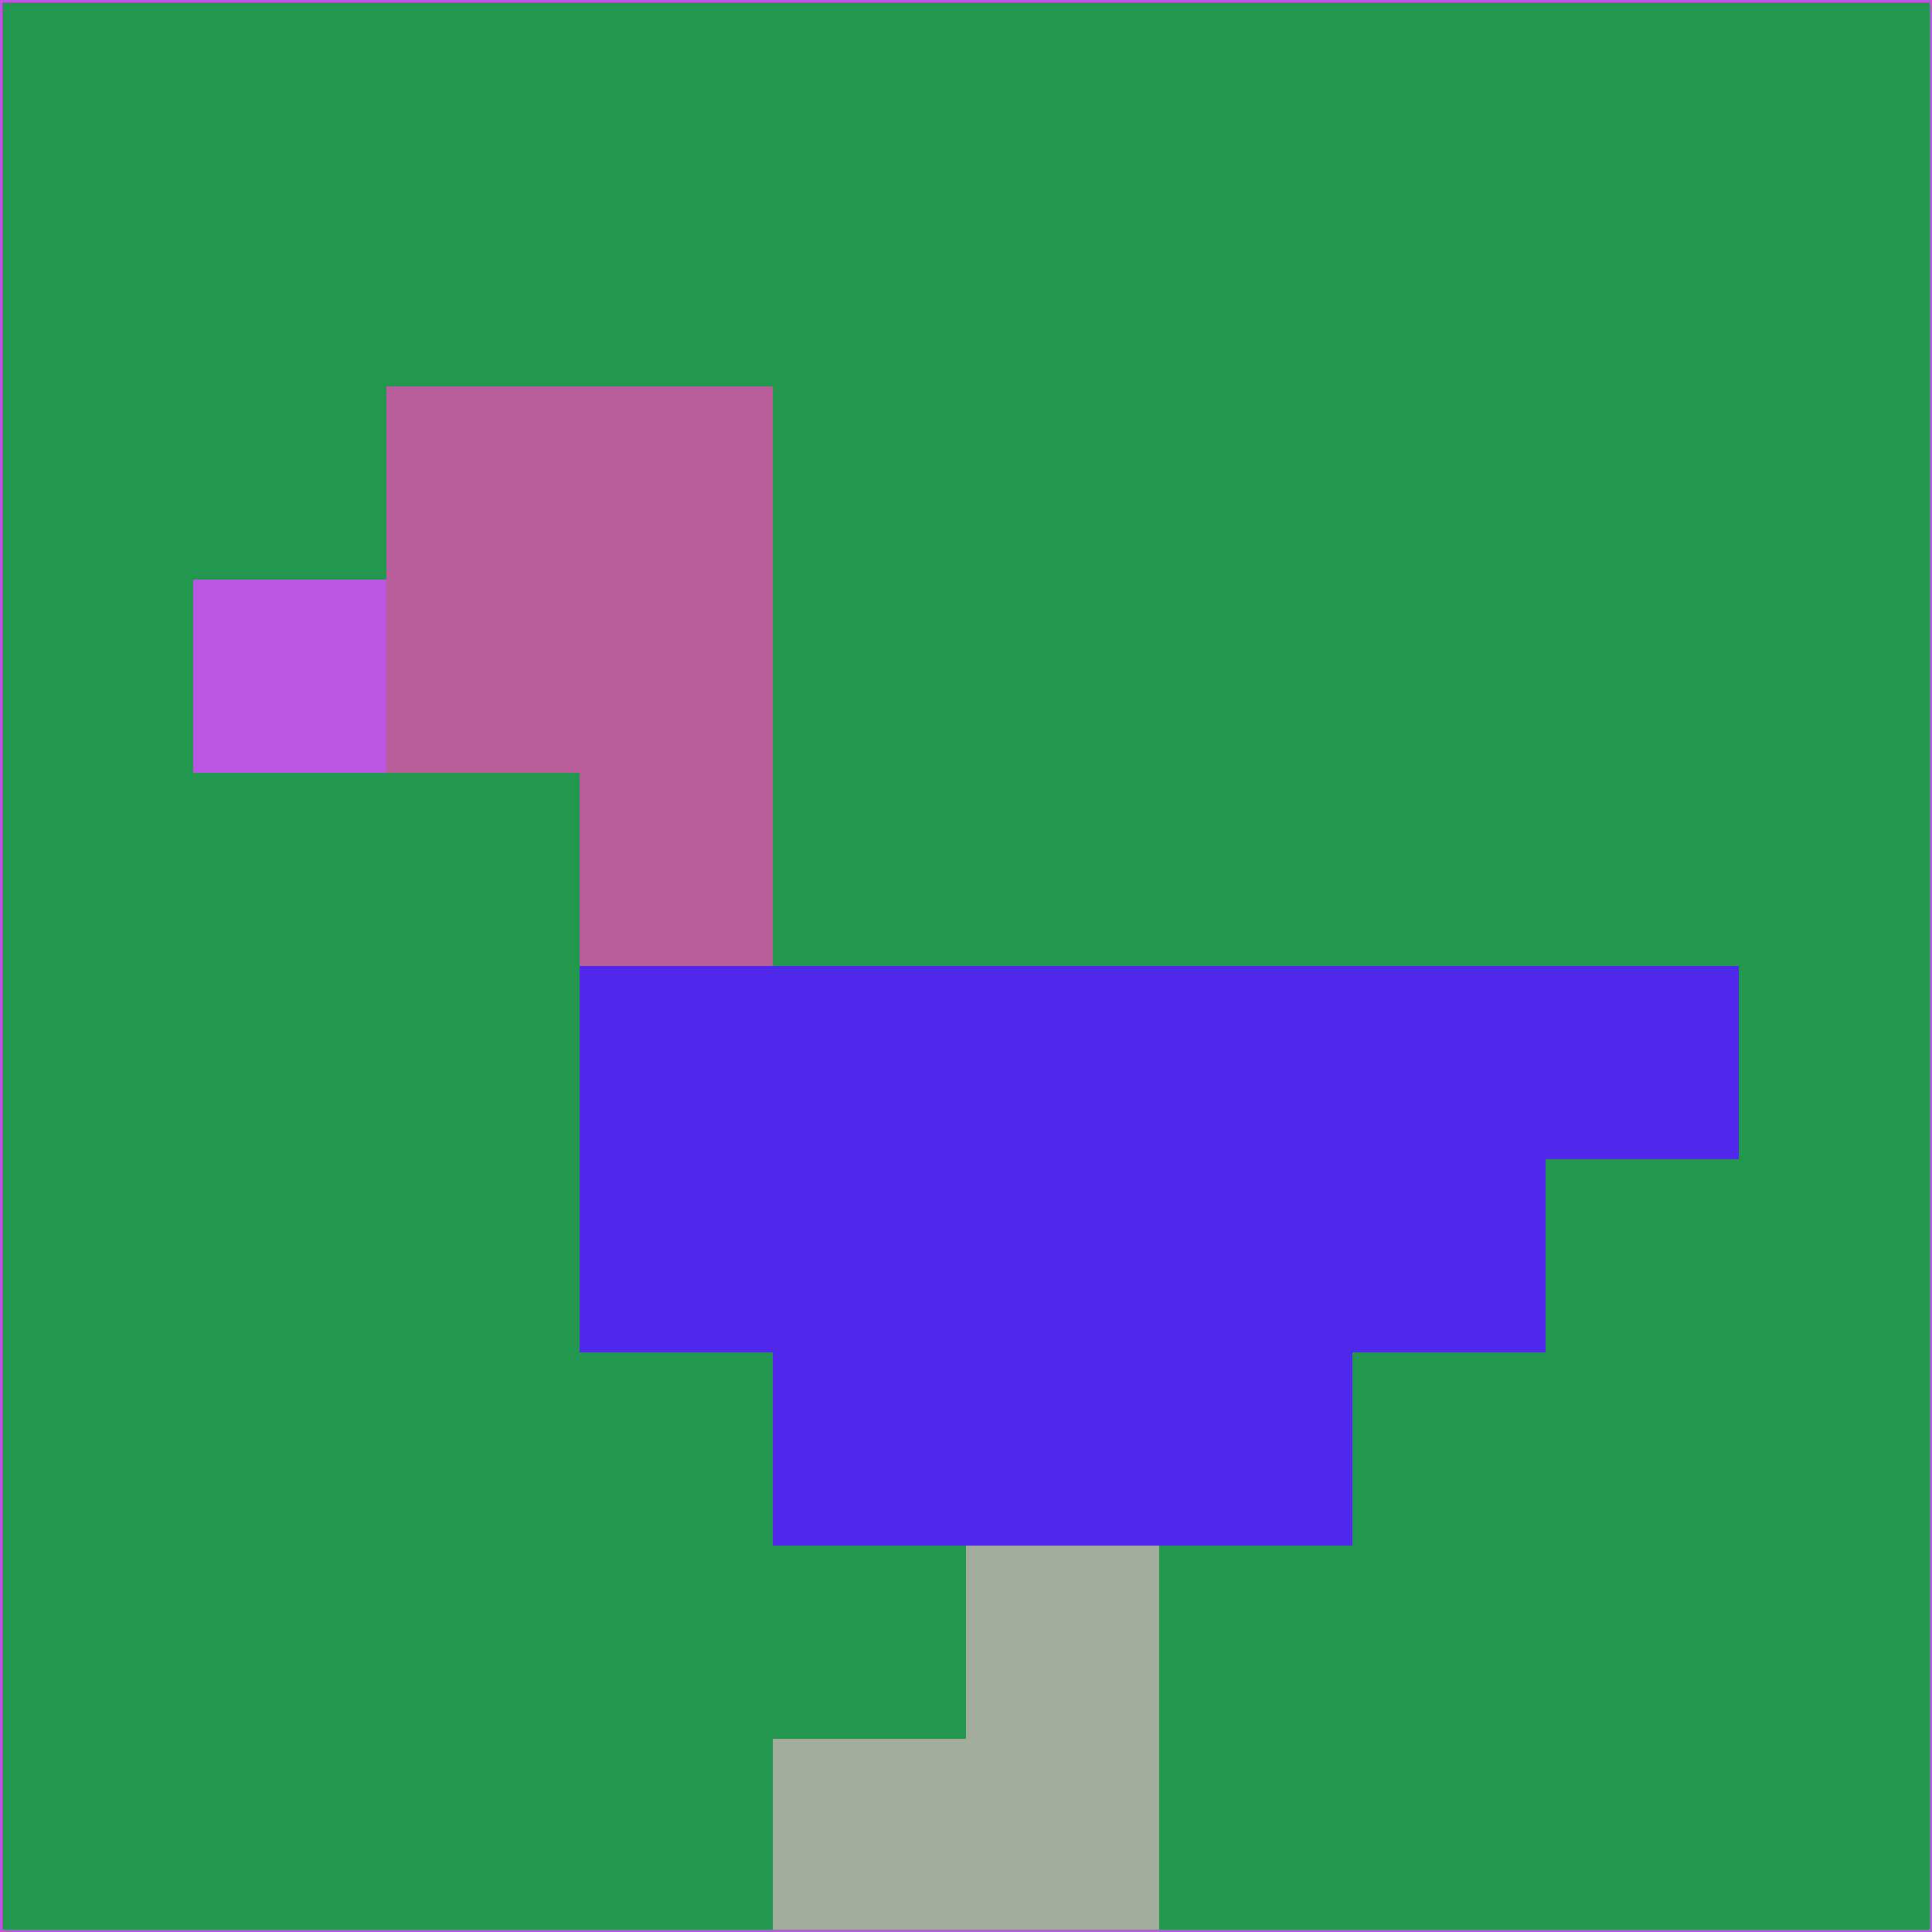 <svg xmlns="http://www.w3.org/2000/svg" version="1.1" width="785" height="785">
  <title>'goose-pfp-694263' by Dmitri Cherniak (Cyberpunk Edition)</title>
  <desc>
    seed=80309
    backgroundColor=#21984d
    padding=20
    innerPadding=0
    timeout=500
    dimension=1
    border=false
    Save=function(){return n.handleSave()}
    frame=12

    Rendered at 2024-09-15T22:37:00.907Z
    Generated in 1ms
    Modified for Cyberpunk theme with new color scheme
  </desc>
  <defs/>
  <rect width="100%" height="100%" fill="#21984d"/>
  <g>
    <g id="0-0">
      <rect x="0" y="0" height="785" width="785" fill="#21984d"/>
      <g>
        <!-- Neon blue -->
        <rect id="0-0-2-2-2-2" x="157" y="157" width="157" height="157" fill="#b95d9b"/>
        <rect id="0-0-3-2-1-4" x="235.5" y="157" width="78.5" height="314" fill="#b95d9b"/>
        <!-- Electric purple -->
        <rect id="0-0-4-5-5-1" x="314" y="392.5" width="392.5" height="78.5" fill="#4f28eb"/>
        <rect id="0-0-3-5-5-2" x="235.5" y="392.5" width="392.5" height="157" fill="#4f28eb"/>
        <rect id="0-0-4-5-3-3" x="314" y="392.5" width="235.5" height="235.5" fill="#4f28eb"/>
        <!-- Neon pink -->
        <rect id="0-0-1-3-1-1" x="78.5" y="235.5" width="78.5" height="78.5" fill="#bb57e3"/>
        <!-- Cyber yellow -->
        <rect id="0-0-5-8-1-2" x="392.5" y="628" width="78.5" height="157" fill="#a3ad9e"/>
        <rect id="0-0-4-9-2-1" x="314" y="706.5" width="157" height="78.5" fill="#a3ad9e"/>
      </g>
      <rect x="0" y="0" stroke="#bb57e3" stroke-width="2" height="785" width="785" fill="none"/>
    </g>
  </g>
  <script xmlns=""/>
</svg>